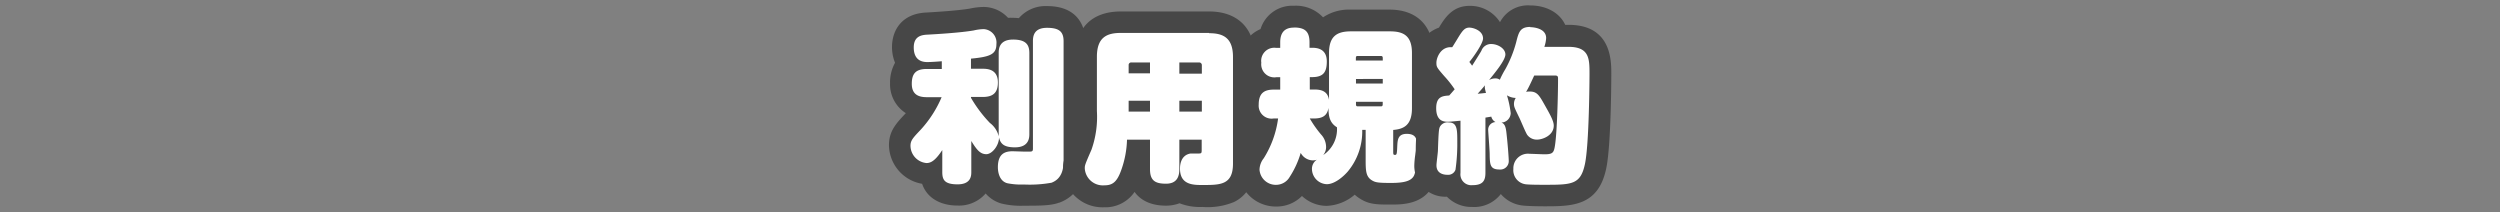 <svg id="materials" xmlns="http://www.w3.org/2000/svg" viewBox="0 0 460 39.07"><rect x="0" y="0" width="460" height="39.07" fill="#808080" stroke="none"/><defs><style>.cls-1{fill:#fff;}.cls-2{fill:#474747;}</style></defs><title>tos-title</title><path class="cls-1" d="M188.41,36a14,14,0,0,1-3.66-.32c-1.93-.56-3.14-2.42-3.14-4.86,0-.14,0-.28,0-.41h-.23a3.69,3.69,0,0,1-.76-.08v1.32c0,2.7-1.69,4.31-4.52,4.31-3.8,0-4.74-2.14-4.81-4a4.58,4.58,0,0,1-.83.08,5.2,5.2,0,0,1-4.94-5.18c0-1.76.88-2.69,2.47-4.37a17,17,0,0,0,2-2.59,4.19,4.19,0,0,1-4.19-4.44,4.74,4.74,0,0,1,1.3-3.58,5,5,0,0,1-.94-3.08c0-1.53.56-4.13,4.32-4.34,2.8-.14,6.46-.41,8.38-.75A10.71,10.71,0,0,1,181,3.36a4.19,4.19,0,0,1,3.67,2.15,6,6,0,0,1,1.7-.23,7,7,0,0,1,2.09.28,4.18,4.18,0,0,1,4.21-2.44c4.18,0,5.06,2.43,5.06,4.46V29.51c0,3.09-1.18,5.1-3.52,6A20.34,20.34,0,0,1,188.41,36Z"/><path class="cls-2" d="M192.64,5.12c2.19,0,3.06.66,3.06,2.46V29.51c0,1.26-.15,3.33-2.22,4.11a22.57,22.57,0,0,1-5.07.33,13,13,0,0,1-3.09-.24c-1.47-.42-1.71-2.1-1.71-2.94,0-2.46,1.26-2.94,2.73-2.94l1.92.06,1.29,0c.51,0,.51-.24.51-.66V7.58c0-.93.18-2.46,2.58-2.46M181,5.36a2.48,2.48,0,0,1,2.34,2.76c0,1.89-1.2,2.34-4.68,2.67v1.86h2.16c.87,0,2.79.09,2.79,2.52,0,1.86-.84,2.67-2.79,2.67h-2.16V18a24.27,24.27,0,0,0,3.48,4.62,4.35,4.35,0,0,1,1.62,2.46c0-.15,0-.33,0-.45V9.77c0-.63,0-2.49,2.64-2.49,2.43,0,3,1,3,2.49V24.62c0,.63,0,2.49-2.64,2.49-1.89,0-2.64-.54-2.94-1.8,0,1.44-1.26,3.06-2.34,3.06s-1.74-.75-2.76-2.43v5.67c0,.66,0,2.31-2.52,2.31s-2.82-.93-2.82-2.31v-4C172,29.72,171.16,30,170.47,30a3.23,3.23,0,0,1-2.94-3.18c0-1,.48-1.47,1.92-3a21,21,0,0,0,3.81-5.94h-2.73c-1.35,0-2.76-.36-2.76-2.46,0-1.86.72-2.73,2.76-2.73h2.76V11.27c-.72.06-2,.15-2.67.15-1.71,0-2.49-1-2.49-2.7,0-2,1.35-2.28,2.43-2.34,1.74-.09,6.21-.36,8.61-.78a8.84,8.84,0,0,1,1.8-.24m11.67-4.24a6.49,6.49,0,0,0-5.17,2.22,10.28,10.28,0,0,0-1.13-.06,8,8,0,0,0-.86,0,6.12,6.12,0,0,0-4.51-2,12.71,12.71,0,0,0-2.51.3c-1.84.32-5.39.58-8.11.73-4.59.25-6.22,3.44-6.22,6.33a7.51,7.51,0,0,0,.56,2.91,7.36,7.36,0,0,0-.92,3.75,6.29,6.29,0,0,0,2.9,5.52l-.1.11c-1.71,1.81-3,3.22-3,5.77a7.32,7.32,0,0,0,6.1,7.12c1,2.92,3.8,4,6.48,4a6.45,6.45,0,0,0,5.21-2.22,6,6,0,0,0,2.9,1.85,15,15,0,0,0,4.19.4c2.83,0,4.94,0,6.41-.56l.07,0c4.18-1.58,4.81-5.6,4.81-7.85V7.58C199.7,6.06,199.19,1.12,192.64,1.12Z"/><path class="cls-1" d="M203.17,36.1A5.29,5.29,0,0,1,197.6,31c0-1,.1-1.2,1.31-4.05l.08-.18a16.54,16.54,0,0,0,.86-6.33v-10c0-2.91,1.11-6.38,6.38-6.38h16.26c5.27,0,6.38,3.47,6.38,6.38V30.11c0,5.93-4.58,5.93-7.61,5.93a8,8,0,0,1-4.17-.91,4.73,4.73,0,0,1-2.58.67c-4.08,0-4.94-2.56-4.94-4.7V27.7h-.38a19.94,19.94,0,0,1-1.08,4.42C207.39,34.09,206.24,36.1,203.17,36.1Z"/><path class="cls-2" d="M222.49,6.11c2.61,0,4.38.87,4.38,4.38V30.11c0,3.93-2.34,3.93-5.61,3.93-1.68,0-4.14,0-4.14-3,0-.39,0-2.46,1.92-2.79.27,0,.84,0,1.23,0,.84,0,.84,0,.84-.78V25.7H217v5.4c0,1.32-.39,2.7-2.46,2.7s-2.94-.63-2.94-2.7V25.7h-4.23a18,18,0,0,1-1.11,5.73c-.78,2.13-1.62,2.67-3.06,2.67A3.33,3.33,0,0,1,199.6,31c0-.57,0-.63,1.23-3.45a18.08,18.08,0,0,0,1-7.11v-10c0-3.57,1.83-4.38,4.38-4.38h16.26M217,13.55h4.14V12a.49.49,0,0,0-.51-.51H217v2m-9.33,0h3.93v-2h-3.42a.47.47,0,0,0-.51.51v1.53m9.33,7h4.14v-2H217v2m-9.33,0h3.93v-2h-3.93v2M222.49,2.11H206.23c-5.33,0-8.38,3.05-8.38,8.38v10a14.92,14.92,0,0,1-.7,5.55l-.08.18c-1.25,2.93-1.47,3.46-1.47,4.83a7.26,7.26,0,0,0,7.57,7.09,6.47,6.47,0,0,0,5.59-2.83c1.16,1.63,3.14,2.53,5.75,2.53a7,7,0,0,0,2.52-.44,10.36,10.36,0,0,0,4.23.68,12.69,12.69,0,0,0,5.8-.91c1.74-.85,3.81-2.77,3.81-7V10.49C230.87,5.24,227.74,2.11,222.49,2.11Z"/><path class="cls-1" d="M234.83,36a5,5,0,0,1-5.06-4.79,5.44,5.44,0,0,1,1.08-3.15,15.78,15.78,0,0,0,1.94-4.46,4.2,4.2,0,0,1-3.17-4.33,4.48,4.48,0,0,1,2-4.1,4.88,4.88,0,0,1-1.48-3.64,4.31,4.31,0,0,1,3.53-4.62,4.19,4.19,0,0,1,4.44-3.86c3.54,0,4.62,2,4.84,3.92h0c.68-1.76,2.24-3.2,5.53-3.2h7.26c5,0,6,3.26,6,6V19.91a7.36,7.36,0,0,1-.67,3.29c1.06.68,1.6,2,1.6,3.85,0,4.66-.6,5.81-.79,6.19-1.17,2.23-3.6,2.41-6,2.41s-3.4-.07-4.51-.74a3.83,3.83,0,0,1-1.81-2.16l-.09.11c-.61.7-2.81,3-5.38,3a4.79,4.79,0,0,1-4.48-3.27,10.66,10.66,0,0,1-.61,1A5,5,0,0,1,234.83,36Z"/><path class="cls-2" d="M238.07,5.06c1.92,0,2.88.63,2.88,2.73v1h.48c.93,0,2.7.18,2.7,2.52,0,1.92-.6,2.88-2.7,2.88H241v.51c0,.27,0,1.5,0,1.77h.87c1.35,0,2.43.36,2.67,1.92V9.77c0-3,1.35-4,4-4h7.26c2.58,0,4,.93,4,4V19.91c0,3.18-1.56,3.84-3.45,4v3.78c0,.72,0,.81.33.81s.36-.18.42-1.68c.06-1.08.12-2.19,1.74-2.19,1.89,0,1.89,1.2,1.89,2.43s-.06,4.29-.57,5.28-1.86,1.32-4.2,1.32-2.88-.09-3.48-.45c-1.2-.69-1.2-1.86-1.2-4V23.9h-.63A11.5,11.5,0,0,1,248,31.55c-.75.87-2.37,2.34-3.87,2.34a2.83,2.83,0,0,1-2.73-2.76,2,2,0,0,1,.9-1.74,2.45,2.45,0,0,1-.75.12,2.59,2.59,0,0,1-2.22-1.38,16.47,16.47,0,0,1-2,4.38,2.91,2.91,0,0,1-2.52,1.5,3,3,0,0,1-3.06-2.79,3.52,3.52,0,0,1,.78-2.1,18.24,18.24,0,0,0,2.64-7.32h-.81a2.38,2.38,0,0,1-2.76-2.52c0-2.13,1-2.79,2.76-2.79h1.2V14.21h-.72a2.41,2.41,0,0,1-2.76-2.67,2.41,2.41,0,0,1,2.73-2.73h.75v-1c0-1,.21-2.73,2.49-2.73m11.43,6.06h4.95v-.45c0-.39-.21-.39-.42-.39h-4.14c-.24,0-.39,0-.39.42v.42m0,4.23h4.95v-.84H249.5v.84m.39,4.2H254c.24,0,.42,0,.42-.39v-.45H249.5v.42c0,.36.09.42.39.42m-6.39,8.94A5.7,5.7,0,0,0,246,23.42c-1.35-.81-1.56-2.07-1.56-3.57-.24,1.47-1.14,1.95-2.67,1.95H241a20.28,20.28,0,0,0,2.07,2.94A3.39,3.39,0,0,1,244,27a2.28,2.28,0,0,1-.51,1.5M238.07,1.06a6.1,6.1,0,0,0-6.13,4.29,6.33,6.33,0,0,0-3.84,6.19,7.07,7.07,0,0,0,.79,3.41,7.22,7.22,0,0,0-1.27,4.33,6.36,6.36,0,0,0,2.72,5.41A13.57,13.57,0,0,1,229.18,27l0,.07a7.35,7.35,0,0,0-1.37,4.19A6.94,6.94,0,0,0,234.83,38a6.51,6.51,0,0,0,4.73-1.94,6.7,6.7,0,0,0,4.54,1.82,8.42,8.42,0,0,0,5.17-2.06,6.39,6.39,0,0,0,1.11.82c1.61,1,3.15,1,5.51,1,2.07,0,5.91,0,7.74-3.45.32-.63,1-2,1-7.15a7.25,7.25,0,0,0-.69-3.52,5.23,5.23,0,0,0-.58-.89,10.57,10.57,0,0,0,.34-2.73V9.77c0-5-3-8-8-8h-7.26a8.53,8.53,0,0,0-5,1.42A6.82,6.82,0,0,0,238.07,1.06Z"/><path class="cls-1" d="M270.87,36.07a4,4,0,0,1-3.69-2,4.21,4.21,0,0,1-1,.11,3.72,3.72,0,0,1-4-3.74c0-.33.06-.86.16-1.7.05-.45.1-.89.11-1.09.12-3.49.18-4.25.47-4.95a5,5,0,0,1-.74-2.79c0-2.58,1.3-3.6,2.51-4-.17-.2-.33-.4-.5-.59-1.43-1.65-1.92-2.21-1.92-3.79a4.93,4.93,0,0,1,3.77-4.76l.25-.4c1-1.74,1.95-3.26,4-3.26a4.61,4.61,0,0,1,4.39,3,5.34,5.34,0,0,1,2.3.75C277.53,5,278.3,3,281.55,3c2.27,0,4.7,1.13,4.92,3.6h2.13c5.87,0,5.87,4.37,5.87,7,0,.13,0,13-.89,17C292.44,36,289.3,36,284.1,36c0,0-3,0-3.85-.15a4.25,4.25,0,0,1-3.4-2.69,4.3,4.3,0,0,1-1,.11,5.94,5.94,0,0,1-.76,0C274.66,35.05,273.19,36.07,270.87,36.07Zm8.49-9.46.4-.13a3.44,3.44,0,0,1-.46-.55Zm4.93-10.76a5.36,5.36,0,0,1,.4.43c0-.14,0-.29,0-.43Z"/><path class="cls-2" d="M281.55,5c.63,0,2.94.21,2.94,2a6,6,0,0,1-.33,1.62h4.44c3.87,0,3.87,2.22,3.87,5,0,.69-.06,12.9-.84,16.56C290.82,34,289.2,34,284.1,34c-.72,0-3,0-3.54-.12a2.6,2.6,0,0,1-2.1-2.79,2.68,2.68,0,0,1,3-2.79c.39,0,2.31.09,2.73.09,1.56,0,1.74-.3,1.95-1.8.36-2.46.54-9.06.54-12.06,0-.33,0-.63-.48-.63H282.3c-.24.48-1,2.22-1.5,3a3.28,3.28,0,0,1,.66-.06c1.17,0,1.62.48,2.43,1.89,1.2,2.13,2,3.45,2,4.38,0,1.83-2.07,2.58-3.09,2.58A2.18,2.18,0,0,1,281,24.8c-.27-.39-1.14-2.49-1.38-3-.93-1.92-1.05-2.13-1.05-2.7a2,2,0,0,1,.33-1.08,3.23,3.23,0,0,1-1.62-.48,18.73,18.73,0,0,1,.69,3.27,1.78,1.78,0,0,1-1.71,1.74c.6.21.78.78.9,1.68.3,2.58.45,4.95.45,5.31a1.55,1.55,0,0,1-1.68,1.65c-1.77,0-1.8-.9-1.83-2.85,0-.69-.27-4.11-.27-4.32a1.41,1.41,0,0,1,1.35-1.56,1.53,1.53,0,0,1-.78-1l-1.08.18V31.79c0,1.5-.51,2.28-2.4,2.28a2,2,0,0,1-2.19-2.25v-9.6c-.33,0-1.68.18-2.31.18s-2.16,0-2.16-2.49c0-2.19,1.23-2.25,2.4-2.34.24-.27.51-.57,1-1.14A19.51,19.51,0,0,0,265.74,14c-1.38-1.59-1.44-1.68-1.44-2.49s.71-2.83,2.62-2.83h.29c.21-.3.27-.42.81-1.29,1-1.65,1.41-2.31,2.34-2.31.72,0,2.52.54,2.52,2,0,.93-1.83,3.51-2.52,4.32.18.24.33.42.51.69,1-1.59,1.5-2.37,1.71-2.76a1.87,1.87,0,0,1,1.8-1.23c1.2,0,2.61.81,2.61,1.92s-2.1,3.57-3,4.71a2.27,2.27,0,0,1,1.17-.3,1.35,1.35,0,0,1,.81.24,16.28,16.28,0,0,1,1-1.92,21.53,21.53,0,0,0,2-4.95c.48-1.92.72-2.85,2.67-2.85m-8.4,10.74c-.6.72-.72.84-1.35,1.56.78-.06.87-.09,1.53-.15-.27-1-.24-1.14-.18-1.41m-6.66,6.84c1.56,0,1.56,1.35,1.56,3.57a33.55,33.55,0,0,1-.33,5.13,1.42,1.42,0,0,1-1.5.93c-.27,0-2,0-2-1.74,0-.45.27-2.37.27-2.76.12-3.51.18-3.93.36-4.32a1.58,1.58,0,0,1,1.65-.81M281.55,1A5.8,5.8,0,0,0,276,4.08a6.5,6.5,0,0,0-5.62-3c-3.07,0-4.49,2.14-5.61,4a6.75,6.75,0,0,0-4.45,6.44,5.71,5.71,0,0,0,1.45,4,6.46,6.46,0,0,0-1.54,4.44,7.52,7.52,0,0,0,.59,3,33.8,33.8,0,0,0-.32,4.62v0c0,.21-.06.57-.1.95a18,18,0,0,0-.17,1.92,5.69,5.69,0,0,0,6,5.74h0a6.3,6.3,0,0,0,4.65,1.89,6.17,6.17,0,0,0,5.27-2.38,6.16,6.16,0,0,0,3.88,2.1c1.1.15,3.77.16,4.08.16,5.12,0,10,0,11.44-7,.92-4.29.93-17.26.93-17.39,0-2.46,0-9-7.87-9H288C287,2.39,284.57,1,281.55,1Z"/></svg>